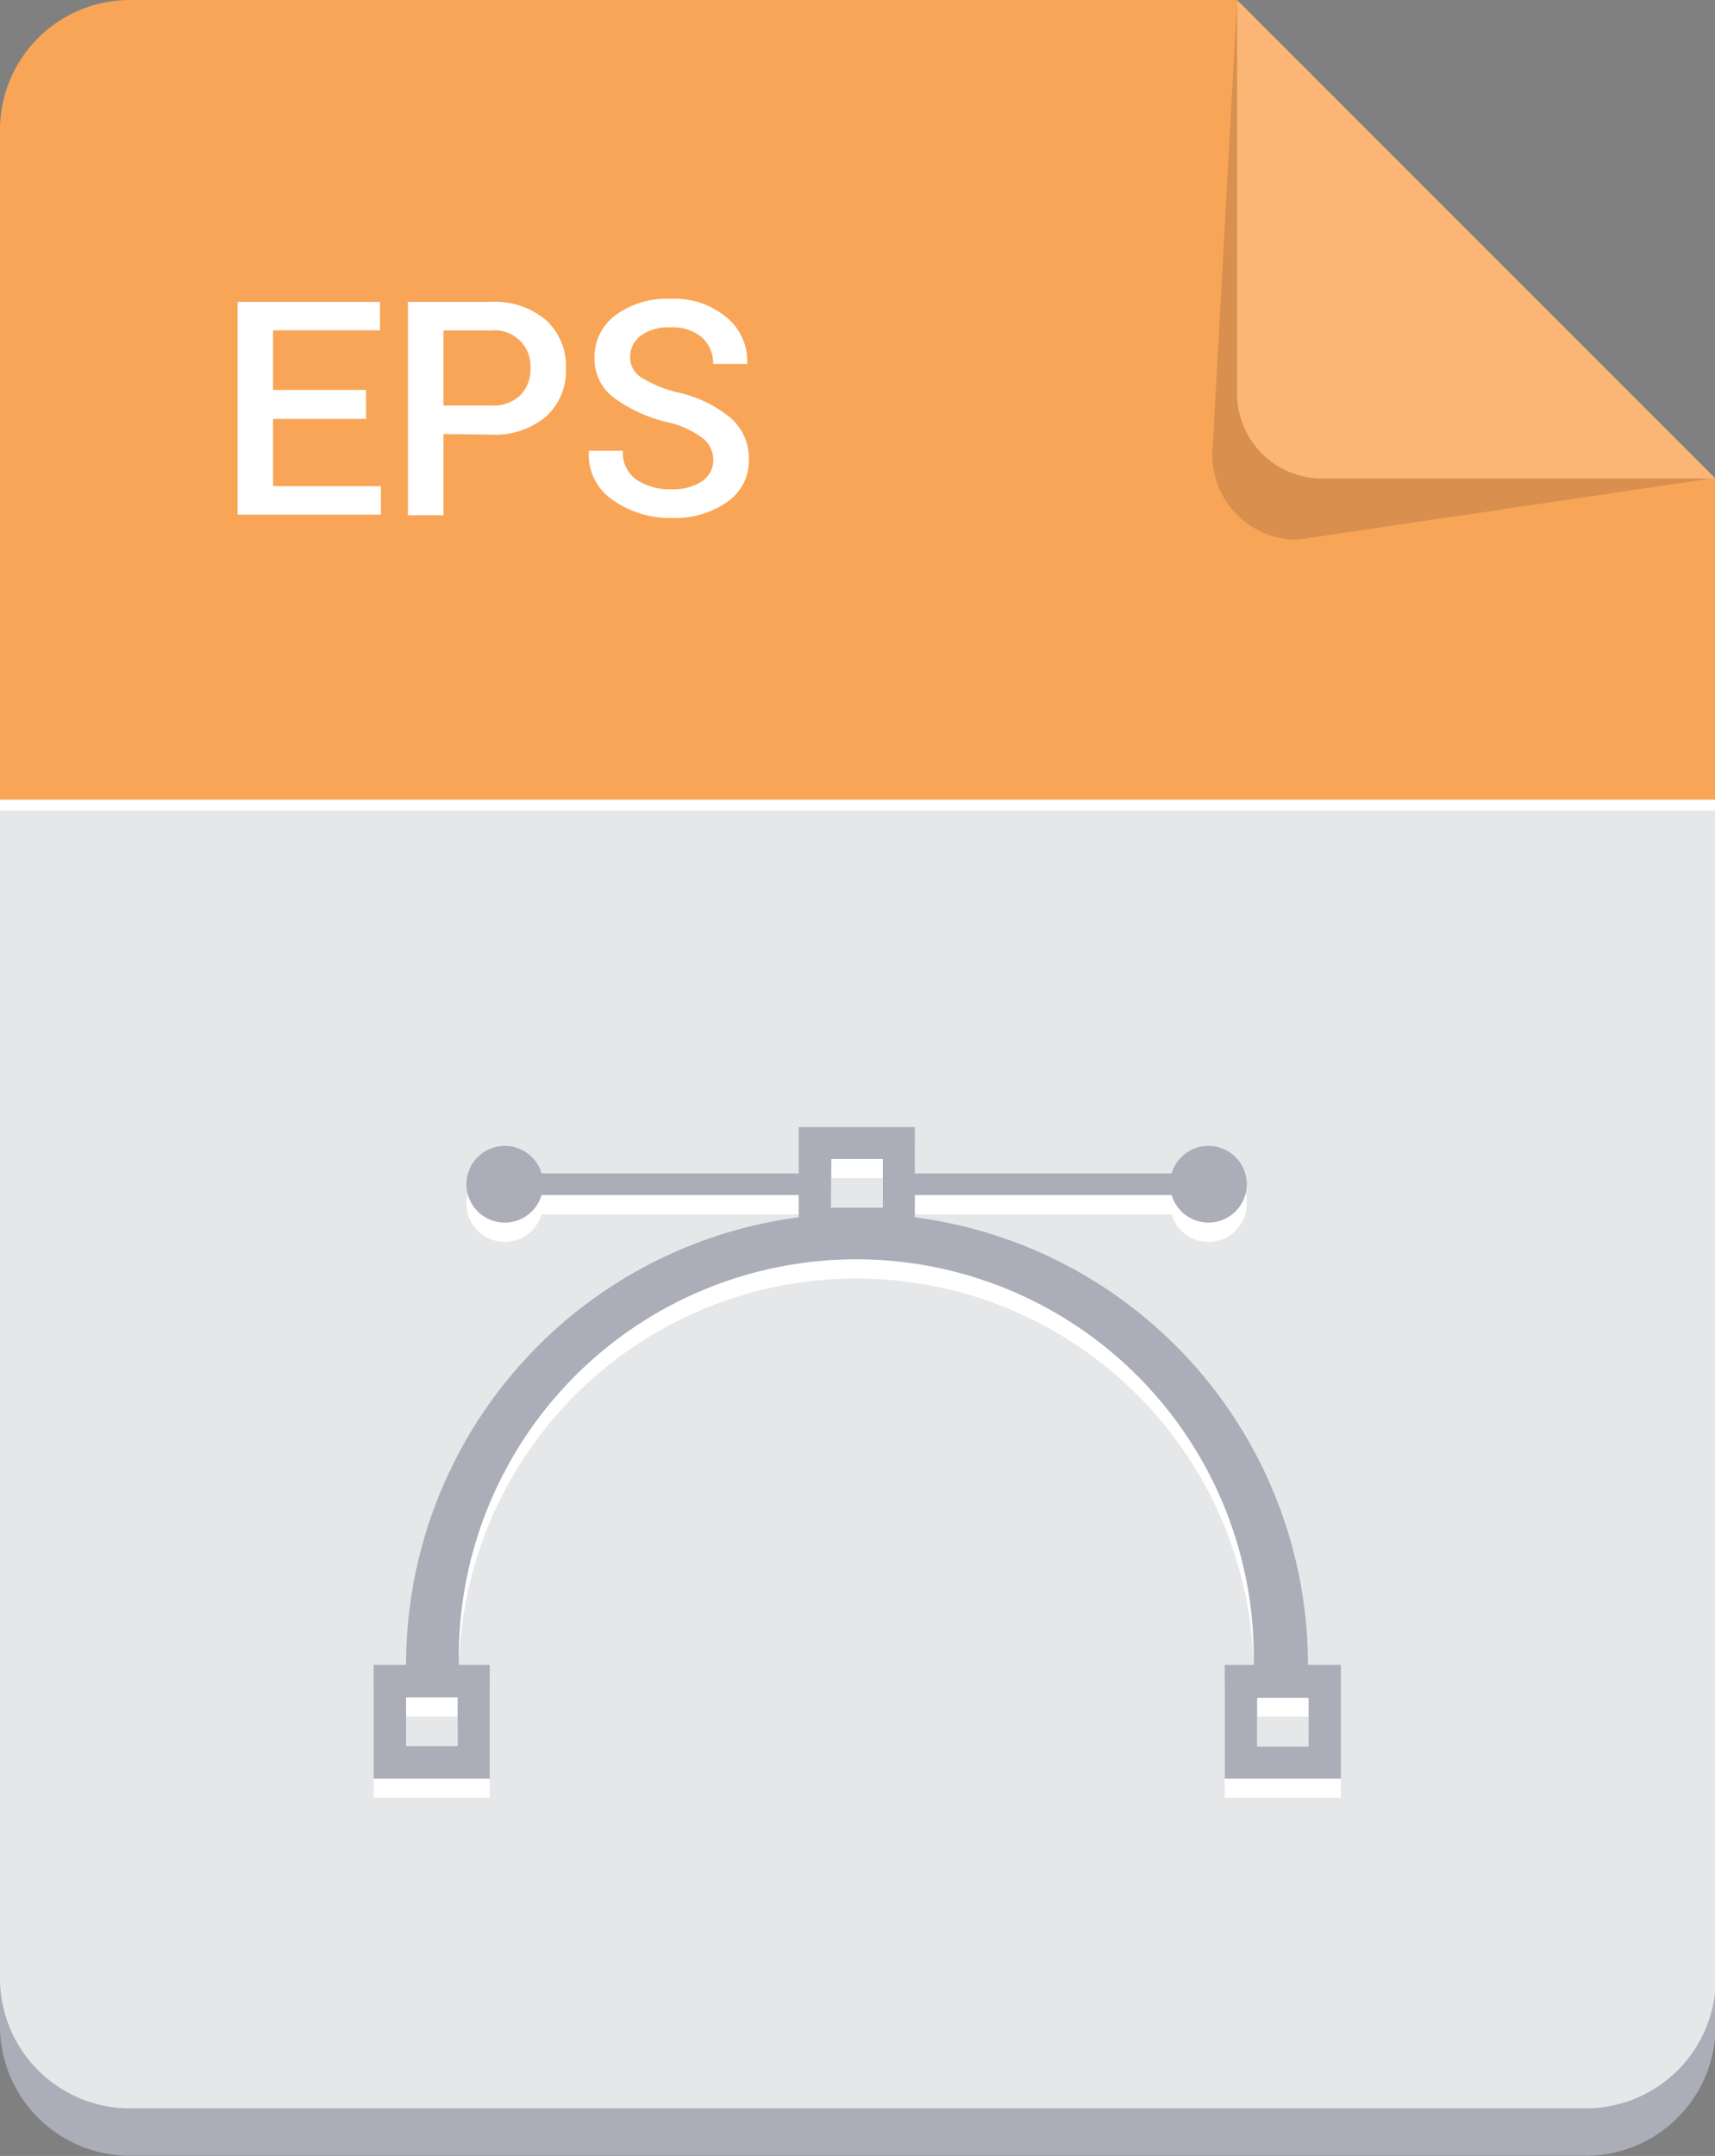<svg xmlns="http://www.w3.org/2000/svg" viewBox="0 0 105.58 132.69"><rect x="0" y="0" width="105.58" height="132.69" fill="#808080" stroke="none"/><defs><style>.cls-1{isolation:isolate;}.cls-2{fill:#abadb9;}.cls-3{fill:#f9a557;}.cls-4{fill:#e6e7e8;}.cls-5{fill:#231f20;opacity:0.15;mix-blend-mode:multiply;}.cls-6{fill:#fbb675;}.cls-7{fill:#fff;}.cls-8{fill:none;stroke:#fff;stroke-miterlimit:10;stroke-width:0.66px;}</style></defs><title>ICON_eps</title><g class="cls-1"><g id="Layer_2" data-name="Layer 2"><g id="ÿ__1" data-name="ÿ‡_1"><path class="cls-2" d="M76.12,2.15H8a8,8,0,0,0-8,8V124.68a8,8,0,0,0,8,8H97.62a8,8,0,0,0,8-8V31.79Z"/><path class="cls-3" d="M105.58,49.55V29.46L76.12,0H8A8,8,0,0,0,0,8V49.55Z"/><path class="cls-4" d="M0,49.55v72.21a8,8,0,0,0,8,8H97.63a8,8,0,0,0,8-8V49.55Z"/><path class="cls-5" d="M76.16,0,74.63,28a5.23,5.23,0,0,0,5.22,5.22l25.71-3.8v0Z"/><path class="cls-6" d="M76.16,0l0,24.23a5.23,5.23,0,0,0,5.22,5.22h24.23v0Z"/><path class="cls-7" d="M22.54,25.78H16.81v4.14h6.64v1.75H14.63V18.58h8.76v1.75H16.81V24h5.72Z"/><path class="cls-7" d="M27.3,26.71v5H25.11V18.58h5.11a4.85,4.85,0,0,1,3.39,1.12,3.8,3.8,0,0,1,1.23,2.94,3.79,3.79,0,0,1-1.23,3,4.88,4.88,0,0,1-3.39,1.11Zm0-1.75h2.93a2.4,2.4,0,0,0,1.82-.65,2.3,2.3,0,0,0,.61-1.64,2.21,2.21,0,0,0-2.44-2.33H27.3Z"/><path class="cls-7" d="M43.91,28.29A1.67,1.67,0,0,0,43.3,27,5.67,5.67,0,0,0,41.16,26a9.06,9.06,0,0,1-3.37-1.52A3,3,0,0,1,36.6,22a3.17,3.17,0,0,1,1.31-2.61,5.31,5.31,0,0,1,3.37-1,5,5,0,0,1,3.47,1.16A3.48,3.48,0,0,1,46,22.35l0,.05H43.9a2.11,2.11,0,0,0-.68-1.63,2.79,2.79,0,0,0-1.95-.62,2.86,2.86,0,0,0-1.84.52A1.65,1.65,0,0,0,38.79,22a1.47,1.47,0,0,0,.7,1.24,7.74,7.74,0,0,0,2.31.93A7.68,7.68,0,0,1,45,25.74a3.28,3.28,0,0,1,1.1,2.54,3.07,3.07,0,0,1-1.31,2.6,5.65,5.65,0,0,1-3.44,1,6.08,6.08,0,0,1-3.6-1.09,3.35,3.35,0,0,1-1.5-3l0-.05h2.1a2,2,0,0,0,.83,1.78,3.62,3.62,0,0,0,2.15.59,3.18,3.18,0,0,0,1.89-.49A1.55,1.55,0,0,0,43.91,28.29Z"/><line class="cls-8" y1="49.55" x2="105.58" y2="49.55"/><path class="cls-7" d="M80.52,103.65A27.78,27.78,0,0,0,56.32,76.11V74.74H72.13a2.36,2.36,0,1,0,0-1.33H56.32V70.56H49.17v2.85H33.34a2.36,2.36,0,1,0,0,1.33H49.17v1.37A27.78,27.78,0,0,0,25,103.65H23v7h7.15v-7h-1.9a24.47,24.47,0,1,1,48.93,0H75.4v7h7.15v-7Zm-52.34,5H25v-3h3.17Zm23-36.14h3.17v3H51.16Zm29.41,36.14H77.39v-3h3.17Z"/><path class="cls-2" d="M80.52,102.47A27.78,27.78,0,0,0,56.32,74.92V73.55H72.13a2.36,2.36,0,1,0,0-1.33H56.32V69.37H49.17v2.85H33.34a2.36,2.36,0,1,0,0,1.33H49.17v1.37A27.78,27.78,0,0,0,25,102.47H23v7h7.15v-7h-1.9a24.47,24.47,0,1,1,48.93,0H75.4v7h7.15v-7Zm-52.34,5H25v-3h3.17Zm23-36.14h3.17v3H51.16ZM80.56,107.5H77.39v-3h3.17Z"/></g></g></g></svg>